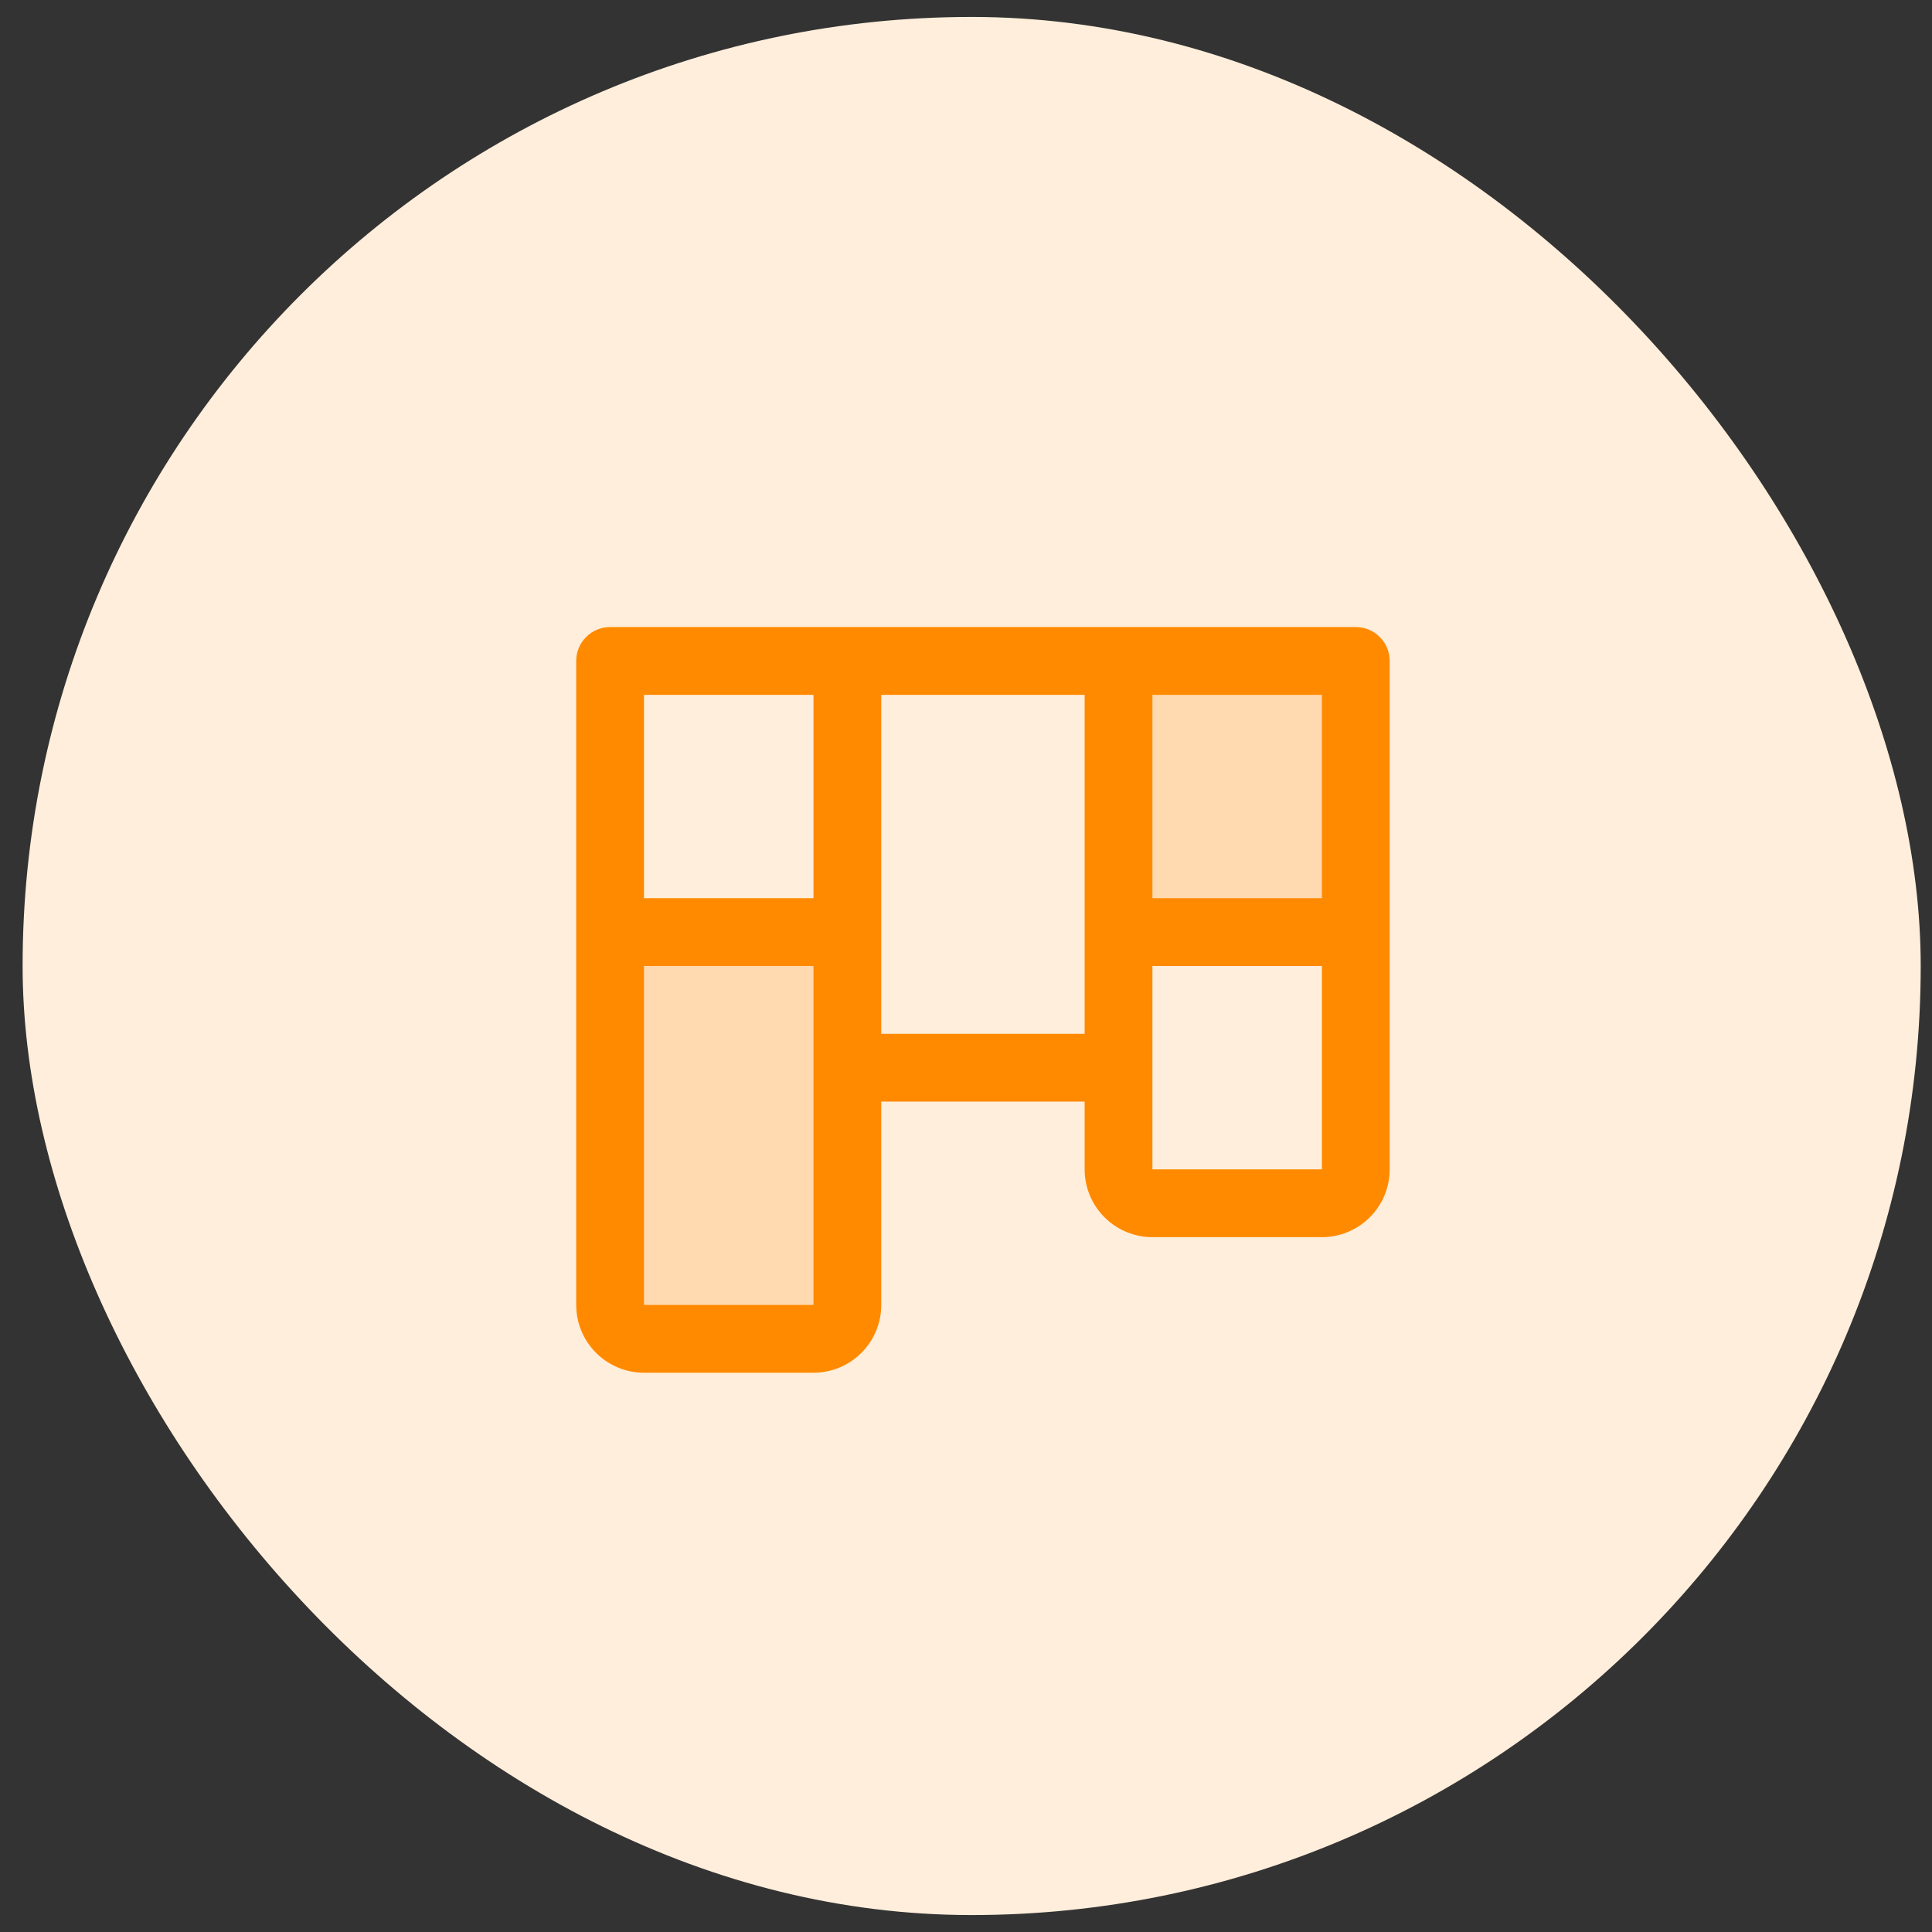 <svg width="57" height="57" viewBox="0 0 57 57" fill="none" xmlns="http://www.w3.org/2000/svg">
<rect x="0" y="0" width="57" height="57" fill="#333333" stroke="none"/>
<rect x="0.667" y="0.5" width="56" height="56" rx="28" fill="#FFEEDB"/>
<path opacity="0.2" d="M40 19.5V27.5H33V19.5H40ZM18 38.5C18 38.765 18.105 39.02 18.293 39.207C18.48 39.395 18.735 39.5 19 39.5H24C24.265 39.5 24.52 39.395 24.707 39.207C24.895 39.02 25 38.765 25 38.5V27.5H18V38.5Z" fill="#FF8A00"/>
<path d="M40 18.5H18C17.735 18.5 17.48 18.605 17.293 18.793C17.105 18.98 17 19.235 17 19.5V38.5C17 39.03 17.211 39.539 17.586 39.914C17.961 40.289 18.47 40.5 19 40.5H24C24.53 40.5 25.039 40.289 25.414 39.914C25.789 39.539 26 39.03 26 38.5V32.5H32V34.5C32 35.03 32.211 35.539 32.586 35.914C32.961 36.289 33.47 36.5 34 36.5H39C39.53 36.5 40.039 36.289 40.414 35.914C40.789 35.539 41 35.03 41 34.5V19.5C41 19.235 40.895 18.98 40.707 18.793C40.52 18.605 40.265 18.5 40 18.5ZM39 26.5H34V20.5H39V26.5ZM24 20.5V26.5H19V20.5H24ZM24 38.5H19V28.5H24V38.5ZM26 30.5V20.5H32V30.5H26ZM34 34.5V28.5H39V34.5H34Z" fill="#FF8A00"/>
</svg>
